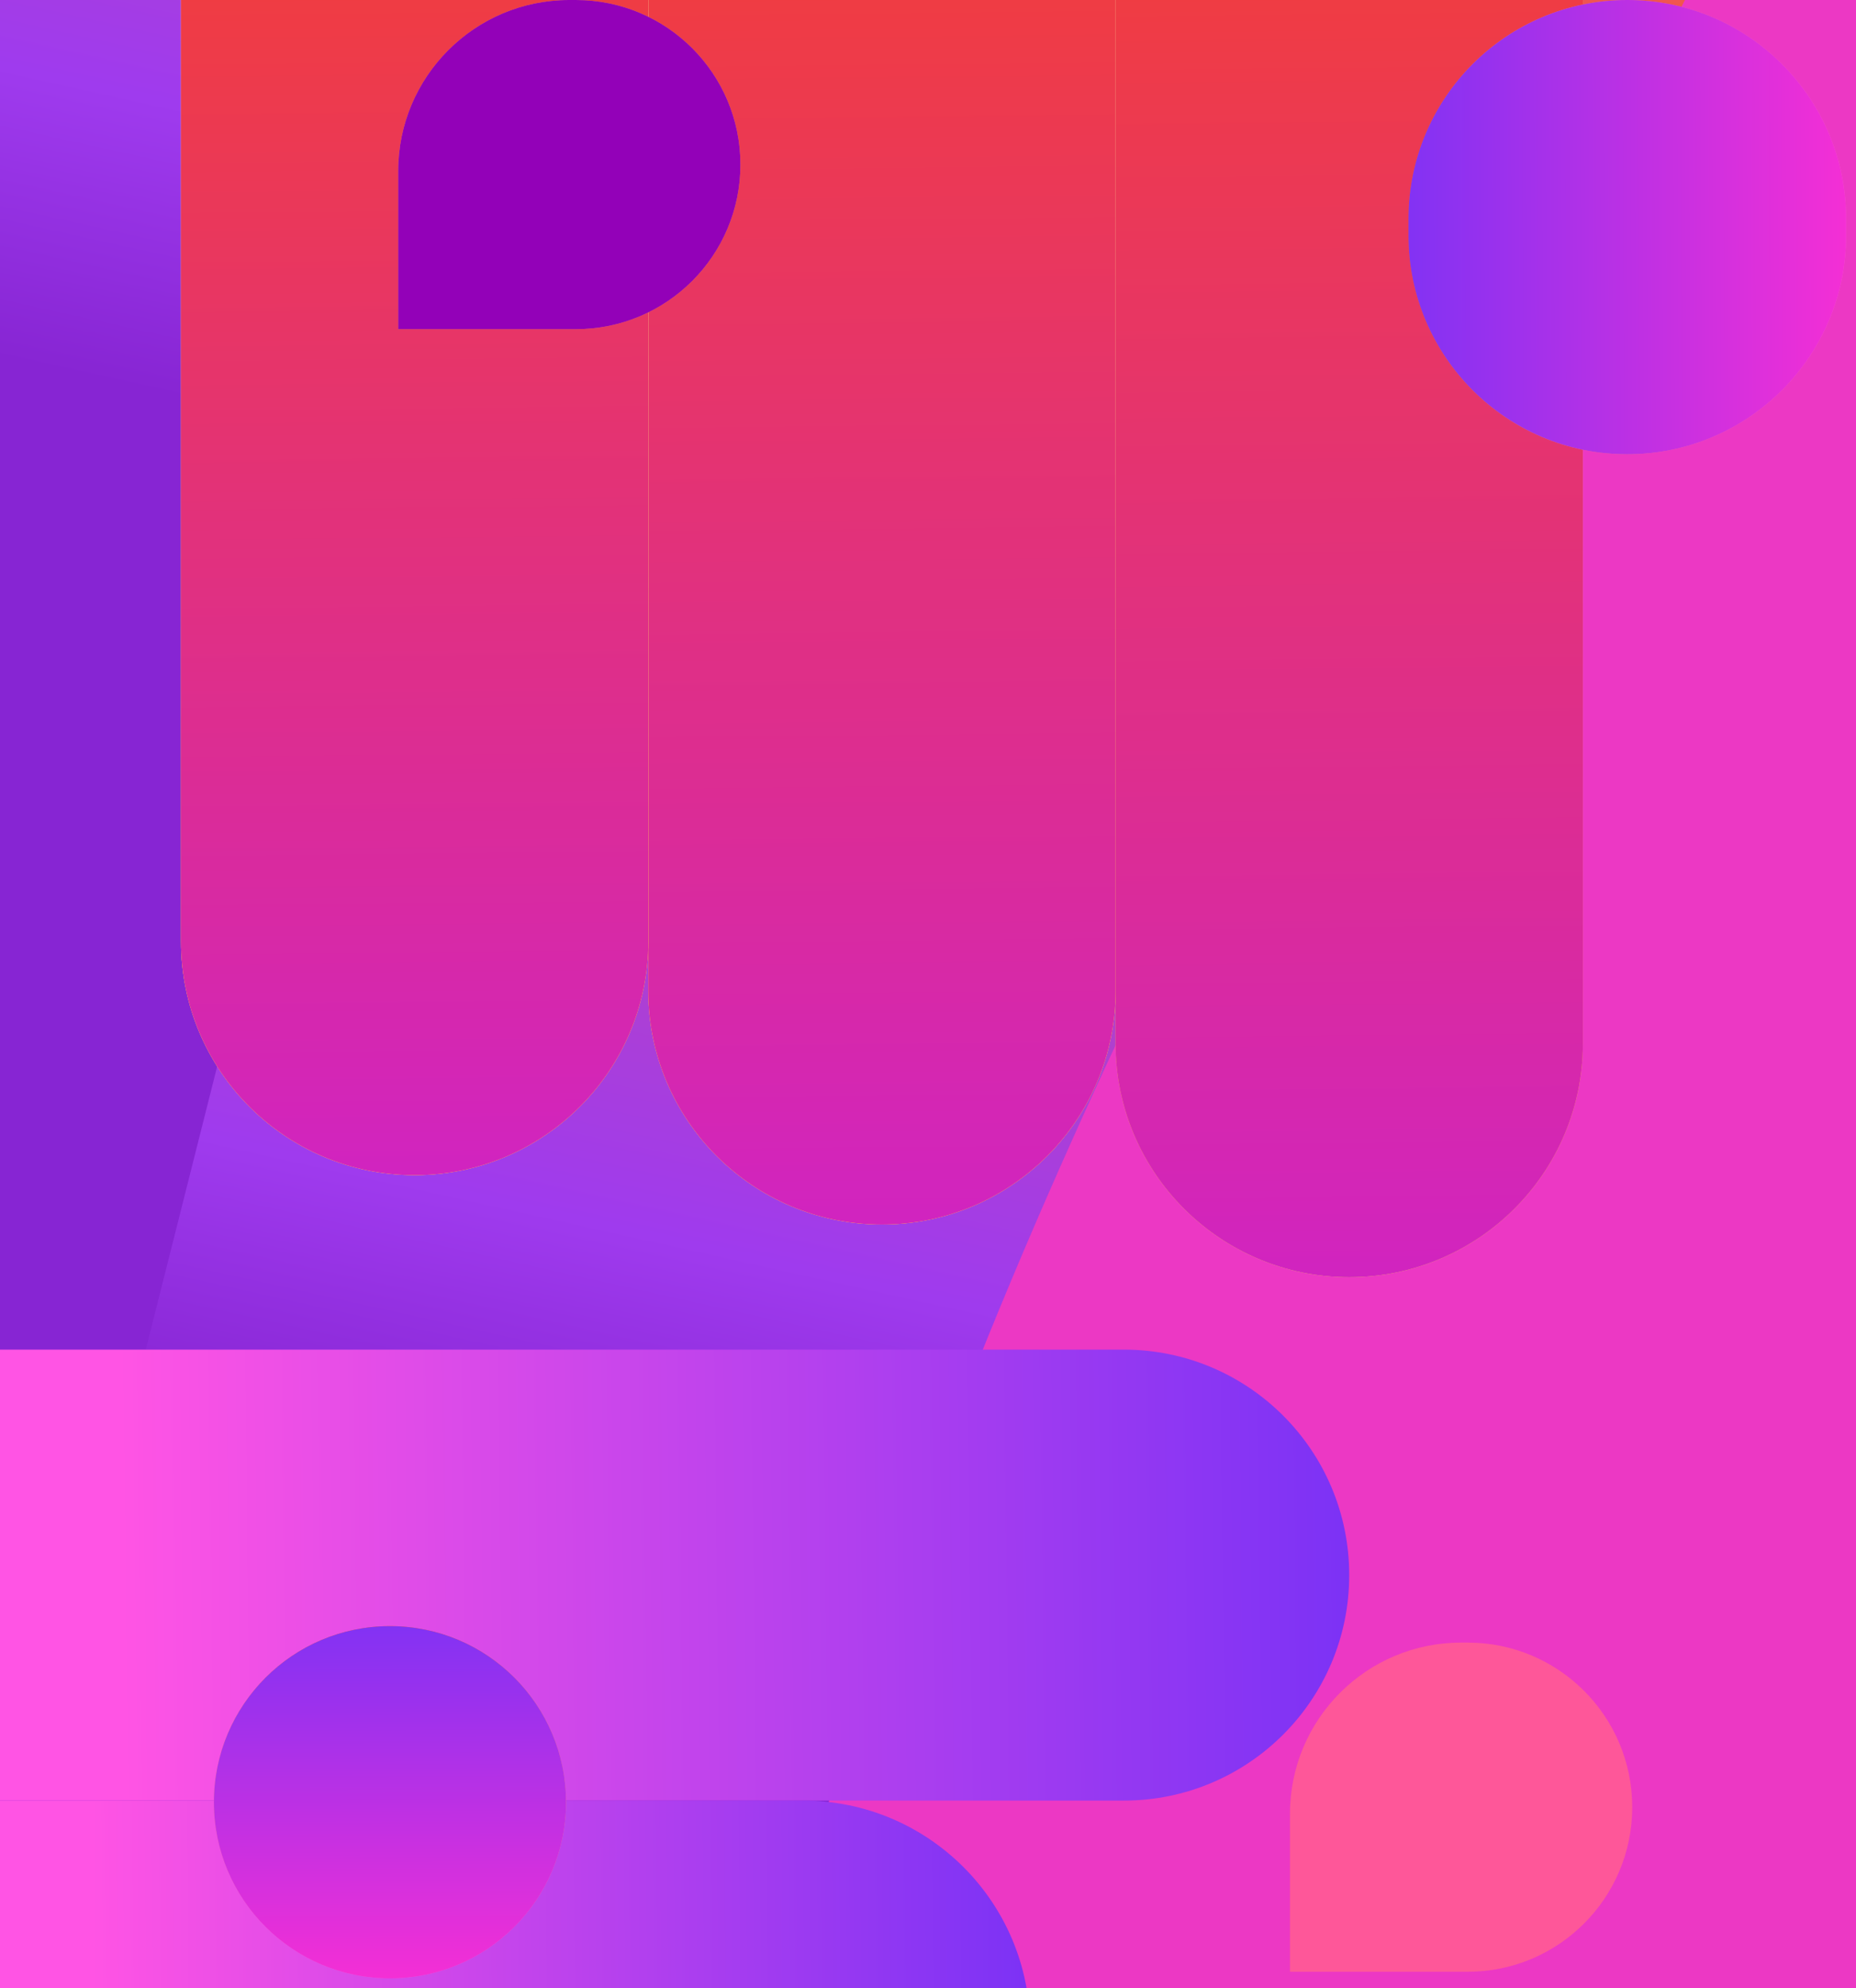 <svg width="564" height="604" viewBox="0 0 564 604" fill="none" xmlns="http://www.w3.org/2000/svg">
<g clip-path="url(#clip0_462_18652)">
<rect width="604" height="564" transform="translate(564) rotate(90)" fill="black"/>
<rect x="564" width="604" height="352" transform="rotate(90 564 0)" fill="#EC38C4"/>
<g filter="url(#filter0_f_462_18652)">
<path d="M153.25 -661L-156.836 568.736L118.198 677.15C112.952 597.469 152.633 451.125 166.799 320.01C184.505 156.116 306.059 -82.512 365.777 -184.78C413.551 -266.595 516.188 -429.058 518.985 -516.835L153.25 -661Z" fill="url(#paint0_linear_462_18652)"/>
</g>
<g filter="url(#filter1_f_462_18652)">
<path d="M222.4 -296.306L-71.305 868.464L189.199 971.15C184.23 895.678 221.815 757.066 235.232 632.877C252.003 477.642 367.136 251.621 423.699 154.755C468.949 77.263 566.164 -76.617 568.812 -159.757L222.4 -296.306Z" fill="url(#paint1_linear_462_18652)"/>
</g>
<path d="M341.5 410C379.332 410 410 440.668 410 478.5V478.5C410 516.331 379.332 547 341.5 547L0 547L0 410L341.5 410Z" fill="url(#paint2_linear_462_18652)"/>
<path d="M392 551C392 522.281 415.281 499 444 499L446 499C473.614 499 496 521.386 496 549V549C496 576.614 473.614 599 446 599L392 599L392 551Z" fill="#FE5799"/>
<path d="M243.999 547C282.107 547 312.999 577.892 312.999 616V616C312.999 654.108 282.107 685 243.999 685L-0.001 685L-0.001 547L243.999 547Z" fill="url(#paint3_linear_462_18652)"/>
<path d="M481 317C481 356.212 449.212 388 410 388V388C370.788 388 339 356.212 339 317L339 -0L481 -0L481 317Z" fill="url(#paint4_linear_462_18652)"/>
<path d="M481 317C481 356.212 449.212 388 410 388V388C370.788 388 339 356.212 339 317L339 -0L481 -0L481 317Z" fill="url(#paint5_linear_462_18652)"/>
<path d="M338.999 301C338.999 340.212 307.211 372 267.999 372V372C228.787 372 196.999 340.212 196.999 301L196.999 -0L338.999 -0L338.999 301Z" fill="url(#paint6_linear_462_18652)"/>
<path d="M338.999 301C338.999 340.212 307.211 372 267.999 372V372C228.787 372 196.999 340.212 196.999 301L196.999 -0L338.999 -0L338.999 301Z" fill="url(#paint7_linear_462_18652)"/>
<path d="M338.999 301C338.999 340.212 307.211 372 267.999 372V372C228.787 372 196.999 340.212 196.999 301L196.999 -0L338.999 -0L338.999 301Z" fill="url(#paint8_linear_462_18652)"/>
<path d="M196.999 286C196.999 325.212 165.211 357 125.999 357V357C86.787 357 54.999 325.212 54.999 286L54.999 -0L196.999 -0L196.999 286Z" fill="url(#paint9_linear_462_18652)"/>
<path d="M196.999 286C196.999 325.212 165.211 357 125.999 357V357C86.787 357 54.999 325.212 54.999 286L54.999 -0L196.999 -0L196.999 286Z" fill="url(#paint10_linear_462_18652)"/>
<path d="M196.999 286C196.999 325.212 165.211 357 125.999 357V357C86.787 357 54.999 325.212 54.999 286L54.999 -0L196.999 -0L196.999 286Z" fill="url(#paint11_linear_462_18652)"/>
<path d="M494.5 -2.90681e-06C531.227 -1.30142e-06 561 29.773 561 66.5L561 71.5C561 108.227 531.227 138 494.5 138V138C457.773 138 428 108.227 428 71.5L428 66.5C428 29.773 457.773 -4.51219e-06 494.5 -2.90681e-06V-2.90681e-06Z" fill="url(#paint12_linear_462_18652)"/>
<path d="M494.5 -2.90681e-06C531.227 -1.30142e-06 561 29.773 561 66.5L561 71.5C561 108.227 531.227 138 494.5 138V138C457.773 138 428 108.227 428 71.5L428 66.5C428 29.773 457.773 -4.51219e-06 494.5 -2.90681e-06V-2.90681e-06Z" fill="url(#paint13_linear_462_18652)"/>
<path d="M171.999 547.5C171.999 577.048 148.046 601 118.499 601V601C88.952 601 64.999 577.048 64.999 547.5V547.5C64.999 517.953 88.952 494 118.499 494V494C148.046 494 171.999 517.953 171.999 547.5V547.5Z" fill="url(#paint14_linear_462_18652)"/>
<path d="M171.999 547.5C171.999 577.048 148.046 601 118.499 601V601C88.952 601 64.999 577.048 64.999 547.5V547.5C64.999 517.953 88.952 494 118.499 494V494C148.046 494 171.999 517.953 171.999 547.5V547.5Z" fill="url(#paint15_linear_462_18652)"/>
<path d="M121 52C121 23.281 144.282 4.07061e-06 173 9.09197e-06L175 9.44166e-06C202.615 1.42699e-05 225 22.386 225 50V50C225 77.614 202.615 100 175 100L121 100L121 52Z" fill="#FE9357"/>
<path d="M121 52C121 23.281 144.282 4.07061e-06 173 9.09197e-06L175 9.44166e-06C202.615 1.42699e-05 225 22.386 225 50V50C225 77.614 202.615 100 175 100L121 100L121 52Z" fill="#9301B8"/>
</g>
<defs>
<filter id="filter0_f_462_18652" x="-236.836" y="-741" width="835.821" height="1498.15" filterUnits="userSpaceOnUse" color-interpolation-filters="sRGB">
<feFlood flood-opacity="0" result="BackgroundImageFix"/>
<feBlend mode="normal" in="SourceGraphic" in2="BackgroundImageFix" result="shape"/>
<feGaussianBlur stdDeviation="40" result="effect1_foregroundBlur_462_18652"/>
</filter>
<filter id="filter1_f_462_18652" x="-151.305" y="-376.306" width="800.117" height="1427.46" filterUnits="userSpaceOnUse" color-interpolation-filters="sRGB">
<feFlood flood-opacity="0" result="BackgroundImageFix"/>
<feBlend mode="normal" in="SourceGraphic" in2="BackgroundImageFix" result="shape"/>
<feGaussianBlur stdDeviation="40" result="effect1_foregroundBlur_462_18652"/>
</filter>
<linearGradient id="paint0_linear_462_18652" x1="21.549" y1="113.839" x2="336.652" y2="-1302.88" gradientUnits="userSpaceOnUse">
<stop stop-color="#8725D3"/>
<stop offset="0.06" stop-color="#9F3BEE"/>
<stop offset="0.381" stop-color="#F2554C"/>
<stop offset="0.615" stop-color="#FE6C58"/>
<stop offset="0.843" stop-color="#FEC957"/>
<stop offset="1" stop-color="#DB788D"/>
</linearGradient>
<linearGradient id="paint1_linear_462_18652" x1="97.656" y1="437.598" x2="396.112" y2="-904.273" gradientUnits="userSpaceOnUse">
<stop stop-color="#8725D3"/>
<stop offset="0.06" stop-color="#9F3BEE"/>
<stop offset="0.381" stop-color="#F2554C"/>
<stop offset="0.615" stop-color="#FE6C58"/>
<stop offset="0.843" stop-color="#FEC957"/>
<stop offset="1" stop-color="#DB788D"/>
</linearGradient>
<linearGradient id="paint2_linear_462_18652" x1="410" y1="478.5" x2="-21.375" y2="483.657" gradientUnits="userSpaceOnUse">
<stop stop-color="#7C32F5"/>
<stop offset="0.865" stop-color="#FF54E4"/>
</linearGradient>
<linearGradient id="paint3_linear_462_18652" x1="312.999" y1="616" x2="-16.339" y2="618.984" gradientUnits="userSpaceOnUse">
<stop stop-color="#7C32F5"/>
<stop offset="0.865" stop-color="#FF54E4"/>
</linearGradient>
<linearGradient id="paint4_linear_462_18652" x1="410" y1="388" x2="405.544" y2="-20.238" gradientUnits="userSpaceOnUse">
<stop stop-color="#FED957"/>
<stop offset="0.177" stop-color="#FEAE57"/>
<stop offset="1" stop-color="#FFE39B" stop-opacity="0.58"/>
</linearGradient>
<linearGradient id="paint5_linear_462_18652" x1="410" y1="388" x2="405.544" y2="-20.238" gradientUnits="userSpaceOnUse">
<stop stop-color="#D124C0"/>
<stop offset="1" stop-color="#F13D3D"/>
</linearGradient>
<linearGradient id="paint6_linear_462_18652" x1="267.999" y1="372" x2="263.903" y2="-19.408" gradientUnits="userSpaceOnUse">
<stop stop-color="#FE7557"/>
<stop offset="0.177" stop-color="#FEAE57"/>
<stop offset="1" stop-color="#FFE39B" stop-opacity="0.58"/>
</linearGradient>
<linearGradient id="paint7_linear_462_18652" x1="267.999" y1="372" x2="263.903" y2="-19.408" gradientUnits="userSpaceOnUse">
<stop stop-color="#FED957"/>
<stop offset="0.177" stop-color="#FEAE57"/>
<stop offset="1" stop-color="#FFE39B" stop-opacity="0.58"/>
</linearGradient>
<linearGradient id="paint8_linear_462_18652" x1="267.999" y1="372" x2="263.903" y2="-19.408" gradientUnits="userSpaceOnUse">
<stop stop-color="#D124C0"/>
<stop offset="1" stop-color="#F13D3D"/>
</linearGradient>
<linearGradient id="paint9_linear_462_18652" x1="125.999" y1="357" x2="122.227" y2="-18.628" gradientUnits="userSpaceOnUse">
<stop stop-color="#FE7557"/>
<stop offset="0.177" stop-color="#FEAE57"/>
<stop offset="1" stop-color="#FFE39B" stop-opacity="0.58"/>
</linearGradient>
<linearGradient id="paint10_linear_462_18652" x1="125.999" y1="357" x2="122.227" y2="-18.628" gradientUnits="userSpaceOnUse">
<stop stop-color="#FED957"/>
<stop offset="0.177" stop-color="#FEAE57"/>
<stop offset="1" stop-color="#FFE39B" stop-opacity="0.58"/>
</linearGradient>
<linearGradient id="paint11_linear_462_18652" x1="125.999" y1="357" x2="122.227" y2="-18.628" gradientUnits="userSpaceOnUse">
<stop stop-color="#D124C0"/>
<stop offset="1" stop-color="#F13D3D"/>
</linearGradient>
<linearGradient id="paint12_linear_462_18652" x1="561" y1="69" x2="421.048" y2="69.539" gradientUnits="userSpaceOnUse">
<stop stop-color="#FF73D8" stop-opacity="0.58"/>
<stop offset="0.719" stop-color="#FC8951"/>
<stop offset="1" stop-color="#FB5C0F"/>
</linearGradient>
<linearGradient id="paint13_linear_462_18652" x1="561" y1="69" x2="421.048" y2="69.539" gradientUnits="userSpaceOnUse">
<stop stop-color="#F42FD5"/>
<stop offset="1" stop-color="#7D32F5"/>
</linearGradient>
<linearGradient id="paint14_linear_462_18652" x1="118.499" y1="601" x2="118.049" y2="488.408" gradientUnits="userSpaceOnUse">
<stop stop-color="#FF73D8" stop-opacity="0.58"/>
<stop offset="0.719" stop-color="#FC8951"/>
<stop offset="1" stop-color="#FB5C0F"/>
</linearGradient>
<linearGradient id="paint15_linear_462_18652" x1="118.499" y1="601" x2="118.049" y2="488.408" gradientUnits="userSpaceOnUse">
<stop stop-color="#F42FD5"/>
<stop offset="1" stop-color="#7D32F5"/>
</linearGradient>
<clipPath id="clip0_462_18652">
<rect width="604" height="564" fill="white" transform="translate(564) rotate(90)"/>
</clipPath>
</defs>
</svg>

